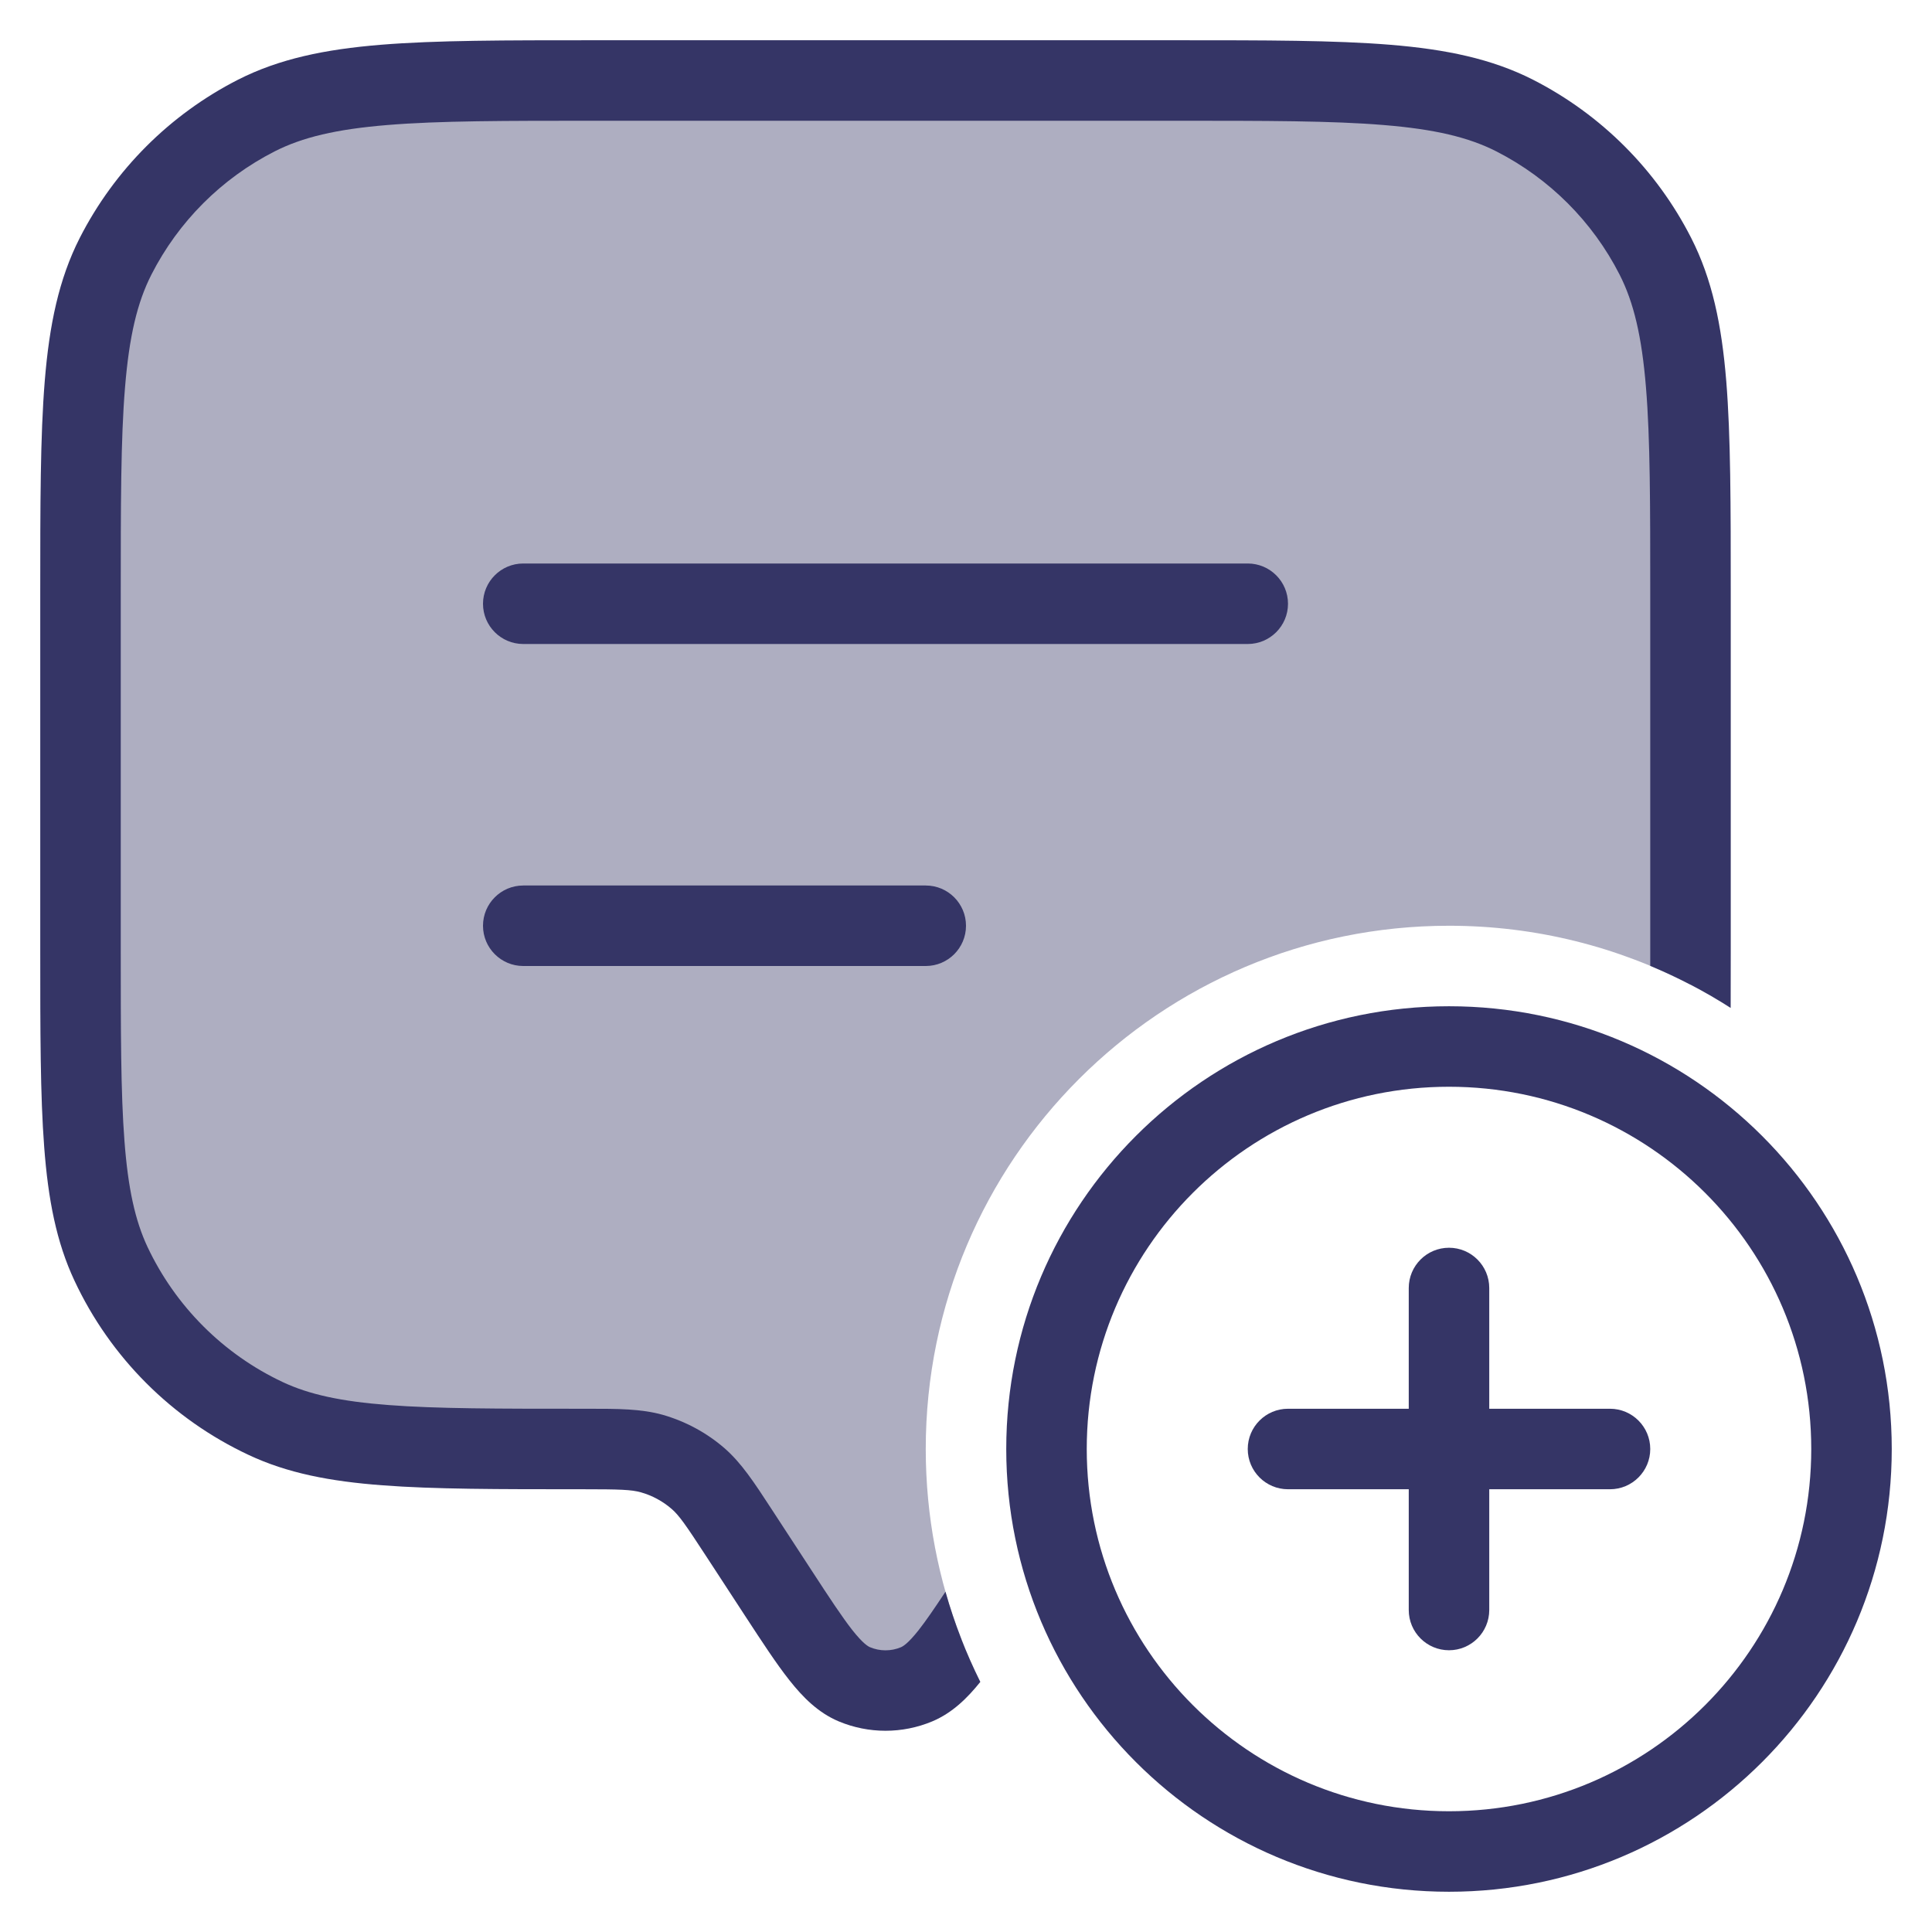 <svg width="24" height="24" viewBox="0 0 24 24" fill="none" xmlns="http://www.w3.org/2000/svg">
<g clip-path="url(#clip0_9001_274692)">
<path opacity="0.4" d="M1 7.4V11.766C1 13.85 1 14.892 1.379 15.699C1.775 16.544 2.455 17.225 3.301 17.621C4.108 18 5.15 18 7.234 18C7.676 18 7.897 18 8.098 18.057C8.31 18.117 8.506 18.223 8.672 18.368C8.83 18.505 8.95 18.69 9.192 19.06L9.66 19.777C10.107 20.462 10.33 20.804 10.613 20.923C10.861 21.026 11.139 21.026 11.387 20.923C11.572 20.845 11.732 20.672 11.945 20.369C11.658 19.635 11.5 18.836 11.5 18C11.5 14.41 14.41 11.5 18 11.5C19.082 11.5 20.102 11.764 21 12.232C21 12.083 21 11.927 21 11.766V7.4C21 5.16 21 4.04 20.564 3.184C20.18 2.431 19.569 1.819 18.816 1.436C17.96 1 16.84 1 14.6 1H7.4C5.16 1 4.04 1 3.184 1.436C2.431 1.819 1.819 2.431 1.436 3.184C1 4.04 1 5.16 1 7.4Z" fill="#353566"/>
<path d="M7.377 0.5C6.276 0.5 5.419 0.5 4.732 0.556C4.034 0.613 3.467 0.731 2.957 0.99C2.11 1.422 1.422 2.11 0.99 2.957C0.731 3.467 0.613 4.034 0.556 4.732C0.5 5.419 0.5 6.276 0.5 7.377V11.787C0.5 12.811 0.5 13.608 0.549 14.249C0.598 14.9 0.7 15.43 0.926 15.911C1.372 16.863 2.137 17.628 3.089 18.074C3.57 18.3 4.1 18.402 4.751 18.451C5.392 18.5 6.189 18.5 7.213 18.5H7.234C7.705 18.5 7.843 18.505 7.961 18.538C8.103 18.578 8.233 18.649 8.344 18.745C8.437 18.826 8.516 18.939 8.773 19.333L9.254 20.07C9.467 20.396 9.645 20.669 9.806 20.872C9.971 21.081 10.162 21.276 10.42 21.384C10.791 21.539 11.209 21.539 11.58 21.384C11.83 21.279 12.017 21.094 12.178 20.893C12.001 20.537 11.855 20.163 11.745 19.773C11.608 19.98 11.503 20.134 11.41 20.252C11.28 20.416 11.218 20.451 11.193 20.462C11.07 20.514 10.93 20.514 10.807 20.462C10.782 20.451 10.72 20.416 10.59 20.252C10.461 20.088 10.307 19.854 10.079 19.504L9.577 18.735C9.368 18.415 9.211 18.174 9 17.99C8.778 17.798 8.517 17.657 8.235 17.576C7.965 17.5 7.678 17.5 7.296 17.5L7.234 17.5C6.185 17.5 5.425 17.5 4.827 17.454C4.234 17.409 3.839 17.322 3.513 17.169C2.774 16.822 2.179 16.226 1.831 15.487C1.679 15.161 1.591 14.767 1.546 14.173C1.5 13.575 1.5 12.815 1.5 11.766V7.4C1.5 6.272 1.5 5.455 1.553 4.814C1.605 4.177 1.705 3.757 1.881 3.411C2.217 2.752 2.752 2.217 3.411 1.881C3.757 1.705 4.177 1.605 4.814 1.553C5.455 1.5 6.272 1.5 7.4 1.5H14.6C15.728 1.5 16.545 1.5 17.186 1.553C17.823 1.605 18.243 1.705 18.589 1.881C19.247 2.217 19.783 2.752 20.119 3.411C20.295 3.757 20.395 4.177 20.447 4.814C20.5 5.455 20.5 6.272 20.5 7.4L20.5 11.998C20.85 12.144 21.184 12.319 21.499 12.521C21.5 12.29 21.5 12.046 21.5 11.787V7.377C21.5 6.276 21.5 5.419 21.444 4.732C21.387 4.034 21.269 3.467 21.009 2.957C20.578 2.11 19.89 1.422 19.043 0.99C18.533 0.731 17.966 0.613 17.268 0.556C16.581 0.5 15.724 0.5 14.623 0.5H7.377Z" fill="#353566"/>
<path d="M6.5 8L15.5 8C15.776 8 16 7.776 16 7.5C16 7.224 15.776 7 15.5 7H6.5C6.224 7 6 7.224 6 7.5C6 7.776 6.224 8 6.5 8Z" fill="#353566"/>
<path d="M6.5 12L11.5 12C11.776 12 12 11.776 12 11.5C12 11.224 11.776 11 11.5 11L6.5 11C6.224 11 6 11.224 6 11.5C6 11.776 6.224 12 6.5 12Z" fill="#353566"/>
<path d="M20.5 18C20.5 18.276 20.276 18.5 20 18.5H18.5V20C18.5 20.276 18.276 20.5 18 20.5C17.724 20.5 17.5 20.276 17.5 20V18.5H16C15.724 18.5 15.5 18.276 15.5 18C15.5 17.724 15.724 17.5 16 17.5H17.5V16C17.5 15.724 17.724 15.5 18 15.5C18.276 15.5 18.5 15.724 18.5 16V17.5H20C20.276 17.5 20.5 17.724 20.5 18Z" fill="#353566"/>
<path fill-rule="evenodd" clip-rule="evenodd" d="M18 12.5C14.962 12.5 12.5 14.962 12.5 18C12.5 21.038 14.962 23.5 18 23.5C21.038 23.5 23.5 21.038 23.5 18C23.5 14.962 21.038 12.5 18 12.5ZM13.5 18C13.5 15.515 15.515 13.5 18 13.5C20.485 13.5 22.5 15.515 22.5 18C22.5 20.485 20.485 22.5 18 22.5C15.515 22.5 13.5 20.485 13.5 18Z" fill="#353566"/>
</g>
<defs>
<clipPath id="clip0_9001_274692">
<rect width="24" height="24" fill="white"/>
</clipPath>
</defs>
</svg>
